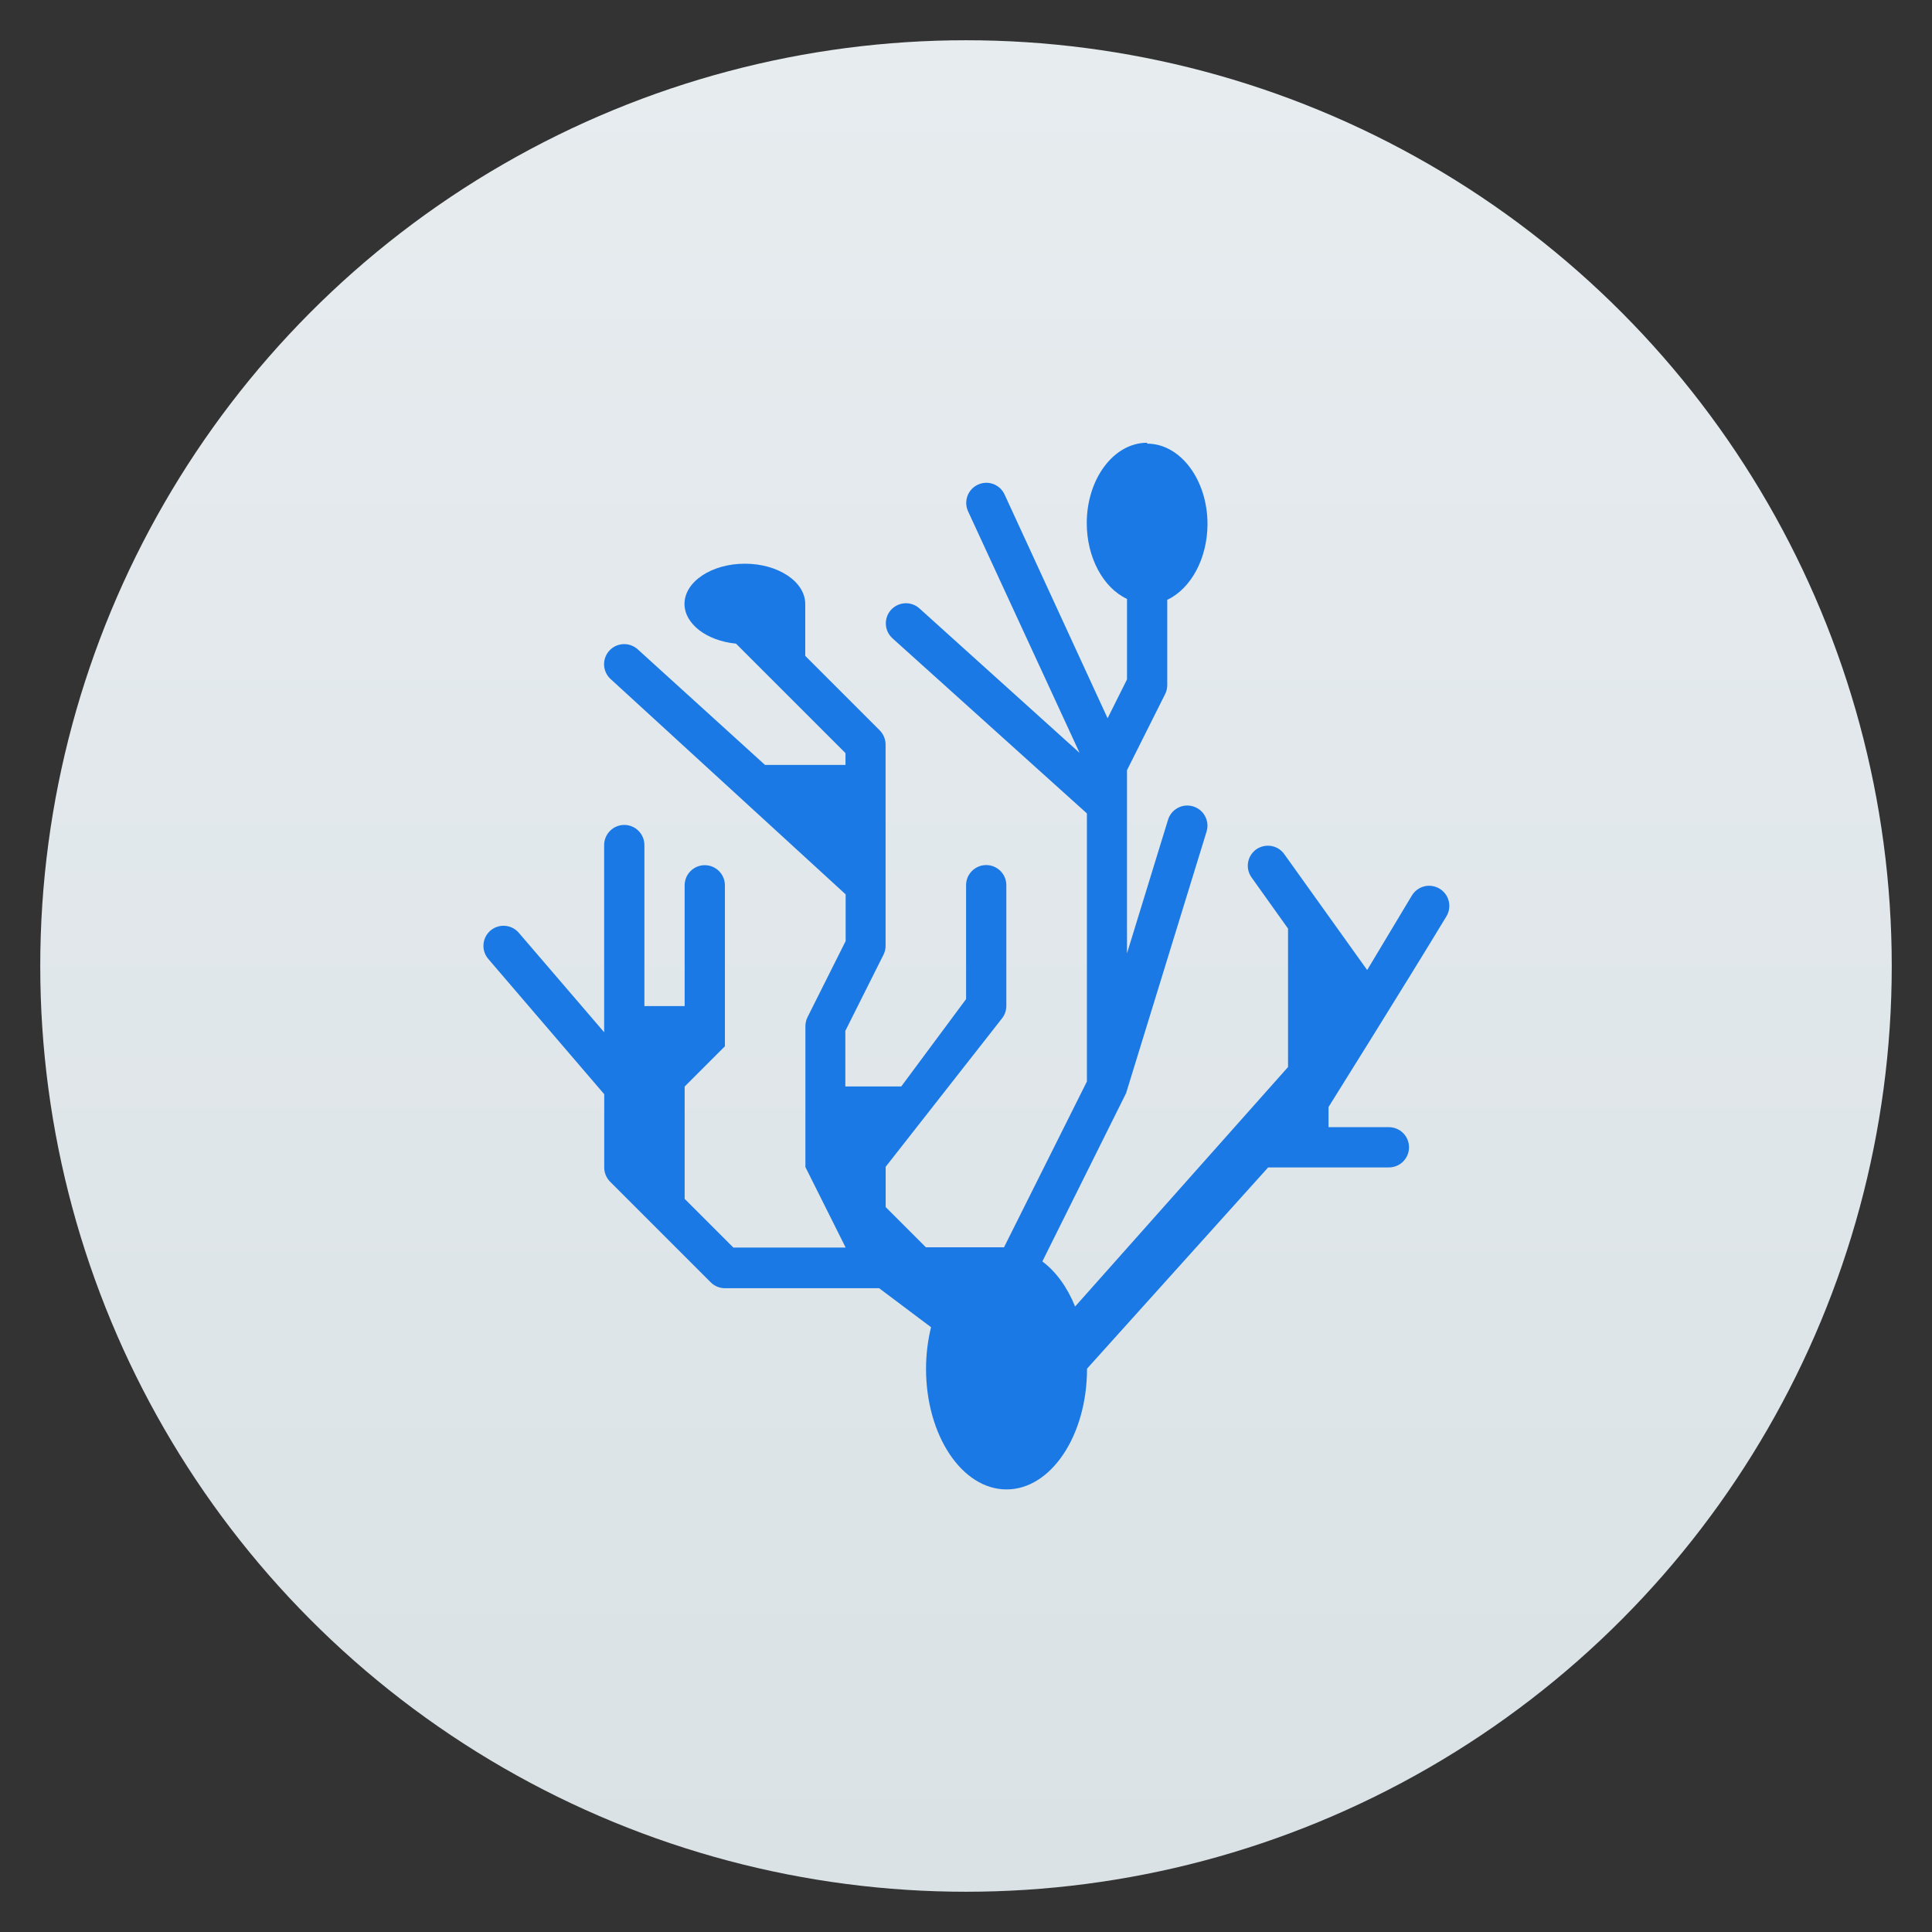 <?xml version="1.0" encoding="UTF-8" standalone="no"?>
<svg
   version="1.1"
   viewBox="0 0 48 48"
   id="svg7"
   sodipodi:docname="vscodium.svg"
   inkscape:version="1.3.2 (091e20ef0f, 2023-11-25, custom)"
   xmlns:inkscape="http://www.inkscape.org/namespaces/inkscape"
   xmlns:sodipodi="http://sodipodi.sourceforge.net/DTD/sodipodi-0.dtd"
   xmlns="http://www.w3.org/2000/svg"
   xmlns:svg="http://www.w3.org/2000/svg">
  <rect x="0" y="0" width="48" height="48" fill="#333333" stroke="none"/>
  <sodipodi:namedview
     id="namedview7"
     pagecolor="#ffffff"
     bordercolor="#000000"
     borderopacity="0.25"
     inkscape:showpageshadow="2"
     inkscape:pageopacity="0.0"
     inkscape:pagecheckerboard="0"
     inkscape:deskcolor="#d1d1d1"
     inkscape:zoom="4.7358189"
     inkscape:cx="20.482202"
     inkscape:cy="27.450374"
     inkscape:window-width="1366"
     inkscape:window-height="699"
     inkscape:window-x="0"
     inkscape:window-y="32"
     inkscape:window-maximized="1"
     inkscape:current-layer="svg7" />
  <defs
     id="defs2">
    <linearGradient
       id="bg"
       x2="0"
       y1="1"
       y2="47"
       gradientUnits="userSpaceOnUse">
      <stop
         style="stop-color:#e7ecef"
         offset="0"
         id="stop1" />
      <stop
         style="stop-color:#dae2e6"
         offset="1"
         id="stop2" />
    </linearGradient>
  </defs>
  <circle
     cx="24"
     cy="24"
     r="23"
     style="fill:url(#bg)"
     id="circle4" />
  <path
     d="m28.5 11c-0.828 0-1.5 0.895-1.5 2 0.002 0.846 0.402 1.6 1 1.88v2l-0.482 0.965-2.56-5.56c-0.055-0.12-0.156-0.213-0.279-0.26-0.041-0.015-0.084-0.025-0.127-0.029-0.088-0.008-0.176 0.008-0.256 0.045-0.251 0.116-0.36 0.413-0.244 0.664l2.77 6-3.98-3.59c-0.098-0.088-0.228-0.134-0.359-0.127-0.132 0.007-0.257 0.066-0.346 0.164-0.185 0.205-0.169 0.522 0.037 0.707l4.83 4.35v6.66l-2.06 4.12h-1.94l-1-1v-1l2.9-3.7c0.063-0.086 0.098-0.19 0.098-0.297v-3c0-0.276-0.224-0.5-0.5-0.5s-0.5 0.224-0.5 0.5v2.83l-1.61 2.17h-1.39v-1.38l0.947-1.89c0.035-0.069 0.053-0.145 0.053-0.223v-5c-2.6e-5 -0.133-0.053-0.26-0.146-0.354l-1.85-1.85v-1.29c0-0.552-0.672-1-1.5-1s-1.5 0.448-1.5 1c0.002 0.494 0.546 0.914 1.28 0.986l2.72 2.72v0.293h-2l-3.16-2.87c-0.098-0.089-0.227-0.137-0.359-0.131-0.133 0.006-0.258 0.064-0.348 0.162-0.186 0.204-0.172 0.519 0.031 0.705l5.84 5.35v1.16l-0.947 1.89c-0.035 0.07-0.053 0.147-0.053 0.225v3.5l1 2h-2.79l-1.21-1.21v-2.79l1-1v-4c0-0.276-0.224-0.5-0.5-0.5s-0.5 0.224-0.5 0.5v3h-1v-4c0-0.276-0.224-0.5-0.5-0.5s-0.5 0.224-0.5 0.5v4.65l-2.12-2.47c-0.18-0.21-0.495-0.234-0.705-0.055-0.209 0.18-0.233 0.496-0.053 0.705l2.88 3.36v1.82c2.5e-5 0.133 0.053 0.26 0.146 0.354l2.5 2.5c0.094 0.094 0.221 0.146 0.354 0.146h3.83l1.29 0.969c-0.082 0.33-0.124 0.679-0.125 1.03 0 1.66 0.895 3 2 3s2-1.34 2-3l4.5-5h3c0.276 0 0.5-0.224 0.5-0.5s-0.224-0.5-0.5-0.5h-1.5v-0.5s1.97-3.15 2.93-4.74c0.142-0.237 0.065-0.544-0.172-0.686-0.114-0.068-0.25-0.089-0.379-0.057-0.129 0.032-0.24 0.114-0.309 0.229l-1.11 1.85-2.06-2.88c-0.1-0.141-0.259-0.213-0.42-0.209-0.096 0.002-0.193 0.032-0.277 0.092-0.224 0.161-0.276 0.473-0.115 0.697l0.906 1.27v3.44l-5.29 5.95c-0.195-0.482-0.478-0.87-0.814-1.12l2.08-4.18 2-6.5c0.081-0.264-0.068-0.544-0.332-0.625-0.264-0.081-0.543 0.066-0.625 0.33l-1.02 3.32v-4.55l0.947-1.89c0.035-0.069 0.053-0.145 0.053-0.223v-2.12c0.598-0.282 0.998-1.04 1-1.88 0-1.1-0.672-2-1.5-2z"
     style="fill:#1a79e5"
     id="path7" />
</svg>
